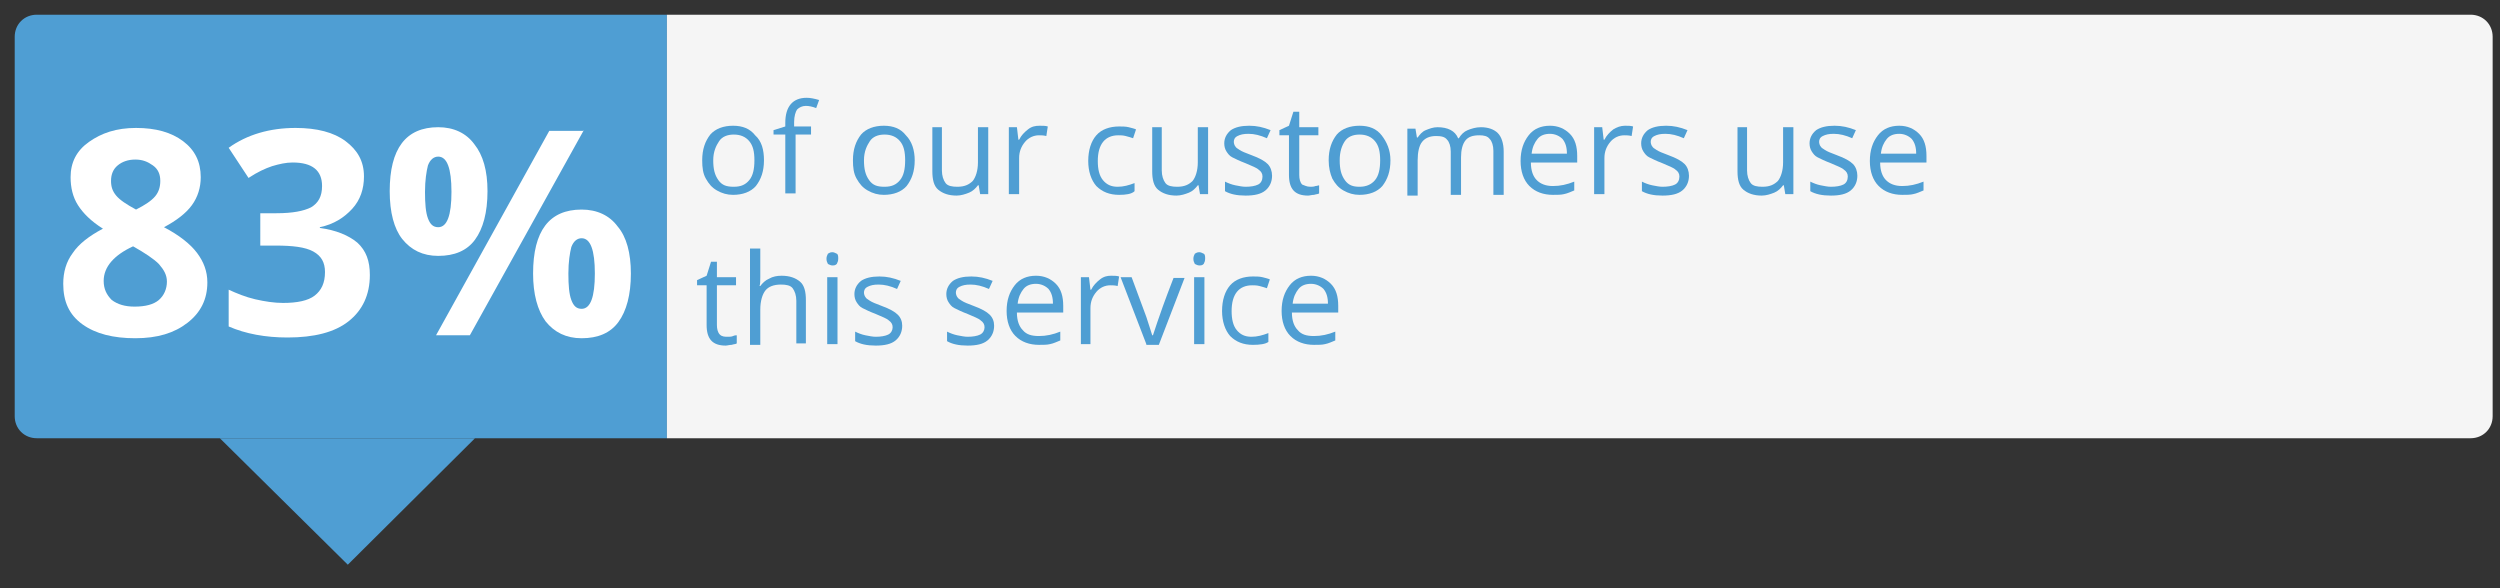 <?xml version="1.0" encoding="utf-8"?>
<!-- Generator: Adobe Illustrator 24.0.0, SVG Export Plug-In . SVG Version: 6.00 Build 0)  -->
<svg version="1.1" id="Layer_1" xmlns="http://www.w3.org/2000/svg" xmlns:xlink="http://www.w3.org/1999/xlink" x="0px" y="0px"
	 viewBox="0 0 340 80" style="enable-background:new 0 0 340 80;" xml:space="preserve">
<rect x="0" y="0" width="340" height="80" fill="#333333" stroke="none"/>
<style type="text/css">
	.st0{fill:#4F9ED3;}
	.st1{fill:#F5F5F5;}
	.st2{fill:#FFFFFF;}
</style>
<path class="st0" d="M90.7,59.6H5c-1.7,0-3-1.3-3-3V5c0-1.7,1.3-3,3-3h85.7V59.6z"/>
<path class="st1" d="M90.7,59.6H336c1.7,0,3-1.3,3-3V5c0-1.7-1.3-3-3-3H90.7V59.6z"/>
<g>
	<g>
		<path class="st2" d="M18.5,17.4c2.7,0,4.8,0.6,6.4,1.8c1.6,1.2,2.4,2.8,2.4,4.9c0,1.4-0.4,2.7-1.2,3.8c-0.8,1.1-2.1,2.1-3.8,3
			c2.1,1.1,3.6,2.3,4.5,3.5c0.9,1.2,1.4,2.5,1.4,4c0,2.3-0.9,4.1-2.7,5.5c-1.8,1.4-4.1,2.1-7.1,2.1c-3,0-5.4-0.6-7.2-1.9
			s-2.6-3.1-2.6-5.5c0-1.6,0.4-3,1.3-4.2c0.8-1.2,2.2-2.3,4.1-3.3c-1.6-1-2.7-2.1-3.4-3.2s-1-2.4-1-3.8c0-2,0.8-3.6,2.5-4.8
			S15.8,17.4,18.5,17.4z M14.1,38.2c0,1.1,0.4,1.9,1.1,2.6c0.8,0.6,1.8,0.9,3.1,0.9c1.5,0,2.6-0.3,3.3-0.9c0.7-0.6,1.1-1.5,1.1-2.5
			c0-0.9-0.4-1.6-1.1-2.4c-0.7-0.7-1.9-1.5-3.5-2.4C15.5,34.7,14.1,36.3,14.1,38.2z M18.4,21.7c-1,0-1.8,0.3-2.4,0.8
			c-0.6,0.5-0.9,1.2-0.9,2.1c0,0.8,0.2,1.4,0.7,2c0.5,0.6,1.4,1.2,2.7,1.9c1.2-0.6,2.1-1.2,2.6-1.8s0.7-1.3,0.7-2.1
			c0-0.9-0.3-1.6-1-2.1S19.4,21.7,18.4,21.7z"/>
		<path class="st2" d="M49.5,24c0,1.7-0.5,3.2-1.6,4.4s-2.5,2.1-4.4,2.5V31c2.2,0.3,3.9,1,5.1,2c1.2,1.1,1.7,2.5,1.7,4.4
			c0,2.7-1,4.8-2.9,6.3c-1.9,1.5-4.7,2.2-8.3,2.2c-3,0-5.7-0.5-8-1.5v-5c1.1,0.5,2.3,1,3.6,1.3s2.6,0.5,3.8,0.5c1.9,0,3.4-0.3,4.3-1
			s1.4-1.7,1.4-3.2c0-1.3-0.5-2.2-1.6-2.8s-2.8-0.8-5.1-0.8h-2.1V29h2.2c2.2,0,3.7-0.3,4.7-0.8c1-0.6,1.5-1.5,1.5-2.9
			c0-2.1-1.3-3.2-4-3.2c-0.9,0-1.8,0.2-2.8,0.5c-0.9,0.3-2,0.8-3.2,1.6l-2.7-4.1c2.5-1.8,5.6-2.7,9.1-2.7c2.9,0,5.2,0.6,6.8,1.8
			S49.5,21.9,49.5,24z"/>
		<path class="st2" d="M66.3,26c0,2.9-0.6,5.1-1.7,6.6c-1.1,1.5-2.8,2.2-5,2.2c-2.1,0-3.7-0.8-4.9-2.3C53.6,31.1,53,28.9,53,26
			c0-5.8,2.2-8.7,6.6-8.7c2.1,0,3.8,0.8,4.9,2.3C65.7,21.1,66.3,23.2,66.3,26z M57.8,26.1c0,1.6,0.1,2.8,0.4,3.6
			c0.3,0.8,0.7,1.2,1.4,1.2c1.2,0,1.8-1.6,1.8-4.8c0-3.2-0.6-4.8-1.8-4.8c-0.6,0-1.1,0.4-1.4,1.2C58,23.3,57.8,24.5,57.8,26.1z
			 M79.4,17.7L63.9,45.6h-4.6l15.4-27.8H79.4z M85.8,37.2c0,2.9-0.6,5.1-1.7,6.6c-1.1,1.5-2.8,2.2-5,2.2c-2.1,0-3.7-0.8-4.9-2.3
			c-1.1-1.5-1.7-3.7-1.7-6.5c0-5.8,2.2-8.7,6.6-8.7c2.1,0,3.8,0.8,4.9,2.3C85.2,32.2,85.8,34.4,85.8,37.2z M77.3,37.2
			c0,1.6,0.1,2.8,0.4,3.6c0.3,0.8,0.7,1.2,1.4,1.2c1.2,0,1.8-1.6,1.8-4.8c0-3.2-0.6-4.8-1.8-4.8c-0.6,0-1.1,0.4-1.4,1.2
			C77.5,34.4,77.3,35.6,77.3,37.2z"/>
	</g>
</g>
<polygon class="st0" points="29.9,59.6 47.3,76.8 64.6,59.6 "/>
<g>
	<path class="st0" d="M103.9,21.8c0,1.5-0.4,2.6-1.1,3.5c-0.7,0.8-1.8,1.2-3.1,1.2c-0.8,0-1.5-0.2-2.2-0.6s-1.1-0.9-1.5-1.6
		s-0.5-1.5-0.5-2.5c0-1.5,0.4-2.6,1.1-3.5c0.7-0.8,1.8-1.2,3.1-1.2c1.3,0,2.3,0.4,3,1.3C103.6,19.2,103.9,20.4,103.9,21.8z M97,21.8
		c0,1.2,0.2,2,0.7,2.7s1.1,0.9,2.1,0.9s1.6-0.3,2.1-0.9c0.5-0.6,0.7-1.5,0.7-2.7c0-1.2-0.2-2-0.7-2.6c-0.5-0.6-1.2-0.9-2.1-0.9
		c-0.9,0-1.6,0.3-2,0.9S97,20.6,97,21.8z"/>
	<path class="st0" d="M110.5,18.3h-2.3v8h-1.4v-8h-1.6v-0.6l1.6-0.5v-0.5c0-2.2,1-3.4,2.9-3.4c0.5,0,1,0.1,1.7,0.3l-0.4,1.1
		c-0.5-0.2-1-0.3-1.4-0.3c-0.5,0-0.9,0.2-1.2,0.5c-0.2,0.3-0.4,0.9-0.4,1.7v0.6h2.3V18.3z"/>
	<path class="st0" d="M124.4,21.8c0,1.5-0.4,2.6-1.1,3.5c-0.7,0.8-1.8,1.2-3.1,1.2c-0.8,0-1.5-0.2-2.2-0.6s-1.1-0.9-1.5-1.6
		s-0.5-1.5-0.5-2.5c0-1.5,0.4-2.6,1.1-3.5c0.7-0.8,1.8-1.2,3.1-1.2c1.3,0,2.3,0.4,3,1.3C124,19.2,124.4,20.4,124.4,21.8z
		 M117.5,21.8c0,1.2,0.2,2,0.7,2.7s1.1,0.9,2.1,0.9s1.6-0.3,2.1-0.9c0.5-0.6,0.7-1.5,0.7-2.7c0-1.2-0.2-2-0.7-2.6
		c-0.5-0.6-1.2-0.9-2.1-0.9c-0.9,0-1.6,0.3-2,0.9S117.5,20.6,117.5,21.8z"/>
	<path class="st0" d="M128.1,17.3v5.9c0,0.7,0.2,1.3,0.5,1.7s0.9,0.5,1.6,0.5c1,0,1.6-0.3,2.1-0.8c0.4-0.5,0.7-1.4,0.7-2.5v-4.8h1.4
		v9.1h-1.1l-0.2-1.2h-0.1c-0.3,0.4-0.7,0.8-1.2,1c-0.5,0.2-1.1,0.4-1.7,0.4c-1.1,0-1.9-0.3-2.5-0.8c-0.6-0.5-0.8-1.4-0.8-2.5v-6
		H128.1z"/>
	<path class="st0" d="M141.4,17.1c0.4,0,0.8,0,1.1,0.1l-0.2,1.3c-0.4-0.1-0.7-0.1-1-0.1c-0.7,0-1.4,0.3-1.9,0.9
		c-0.5,0.6-0.8,1.3-0.8,2.2v4.9h-1.4v-9.1h1.1l0.2,1.7h0.1c0.3-0.6,0.7-1,1.2-1.4S140.8,17.1,141.4,17.1z"/>
	<path class="st0" d="M152.2,26.5c-1.3,0-2.3-0.4-3.1-1.2c-0.7-0.8-1.1-2-1.1-3.4c0-1.5,0.4-2.7,1.1-3.5c0.7-0.8,1.8-1.2,3.1-1.2
		c0.4,0,0.9,0,1.3,0.1s0.8,0.2,1,0.3l-0.4,1.2c-0.3-0.1-0.6-0.2-1-0.3c-0.4-0.1-0.7-0.1-1-0.1c-1.8,0-2.8,1.2-2.8,3.5
		c0,1.1,0.2,2,0.7,2.6c0.5,0.6,1.1,0.9,2,0.9c0.8,0,1.5-0.2,2.3-0.5V26C153.9,26.4,153.1,26.5,152.2,26.5z"/>
	<path class="st0" d="M158,17.3v5.9c0,0.7,0.2,1.3,0.5,1.7s0.9,0.5,1.6,0.5c1,0,1.6-0.3,2.1-0.8c0.4-0.5,0.7-1.4,0.7-2.5v-4.8h1.4
		v9.1h-1.1l-0.2-1.2h-0.1c-0.3,0.4-0.7,0.8-1.2,1c-0.5,0.2-1.1,0.4-1.7,0.4c-1.1,0-1.9-0.3-2.5-0.8c-0.6-0.5-0.8-1.4-0.8-2.5v-6H158
		z"/>
	<path class="st0" d="M173,23.9c0,0.8-0.3,1.5-0.9,2c-0.6,0.5-1.5,0.7-2.7,0.7c-1.2,0-2.1-0.2-2.8-0.6v-1.3c0.4,0.2,0.9,0.4,1.4,0.5
		c0.5,0.1,1,0.2,1.4,0.2c0.7,0,1.3-0.1,1.7-0.3c0.4-0.2,0.6-0.6,0.6-1.1c0-0.4-0.2-0.7-0.5-0.9c-0.3-0.3-0.9-0.5-1.8-0.9
		c-0.8-0.3-1.4-0.6-1.8-0.8c-0.4-0.2-0.6-0.5-0.8-0.8c-0.2-0.3-0.3-0.7-0.3-1.1c0-0.7,0.3-1.3,0.9-1.8c0.6-0.4,1.4-0.6,2.5-0.6
		c1,0,1.9,0.2,2.9,0.6l-0.5,1.1c-0.9-0.4-1.7-0.6-2.5-0.6c-0.7,0-1.1,0.1-1.5,0.3s-0.5,0.5-0.5,0.8c0,0.2,0.1,0.5,0.2,0.6
		c0.1,0.2,0.3,0.3,0.6,0.5s0.8,0.4,1.6,0.7c1.1,0.4,1.8,0.8,2.2,1.2S173,23.3,173,23.9z"/>
	<path class="st0" d="M178.2,25.4c0.2,0,0.5,0,0.7-0.1c0.2,0,0.4-0.1,0.5-0.1v1.1c-0.1,0.1-0.4,0.1-0.7,0.2c-0.3,0-0.6,0.1-0.8,0.1
		c-1.8,0-2.6-0.9-2.6-2.8v-5.4H174v-0.7l1.3-0.6l0.6-1.9h0.8v2.1h2.6v1.1h-2.6v5.4c0,0.5,0.1,1,0.4,1.3
		C177.4,25.2,177.7,25.4,178.2,25.4z"/>
	<path class="st0" d="M189.1,21.8c0,1.5-0.4,2.6-1.1,3.5c-0.7,0.8-1.8,1.2-3.1,1.2c-0.8,0-1.5-0.2-2.2-0.6s-1.1-0.9-1.5-1.6
		c-0.3-0.7-0.5-1.5-0.5-2.5c0-1.5,0.4-2.6,1.1-3.5c0.7-0.8,1.8-1.2,3.1-1.2c1.3,0,2.3,0.4,3,1.3S189.1,20.4,189.1,21.8z M182.2,21.8
		c0,1.2,0.2,2,0.7,2.7s1.1,0.9,2,0.9s1.6-0.3,2.1-0.9c0.5-0.6,0.7-1.5,0.7-2.7c0-1.2-0.2-2-0.7-2.6c-0.5-0.6-1.2-0.9-2.1-0.9
		c-0.9,0-1.6,0.3-2,0.9S182.2,20.6,182.2,21.8z"/>
	<path class="st0" d="M203.1,26.4v-5.9c0-0.7-0.2-1.3-0.5-1.6c-0.3-0.4-0.8-0.5-1.4-0.5c-0.9,0-1.5,0.2-1.9,0.7s-0.6,1.3-0.6,2.3
		v5.1h-1.4v-5.9c0-0.7-0.2-1.3-0.5-1.6c-0.3-0.4-0.8-0.5-1.5-0.5c-0.9,0-1.5,0.3-1.9,0.8c-0.4,0.5-0.6,1.4-0.6,2.5v4.8h-1.4v-9.1
		h1.1l0.2,1.2h0.1c0.3-0.4,0.6-0.8,1.1-1c0.5-0.2,1-0.4,1.6-0.4c1.4,0,2.4,0.5,2.8,1.5h0.1c0.3-0.5,0.7-0.9,1.2-1.1s1.1-0.4,1.8-0.4
		c1,0,1.8,0.3,2.3,0.8c0.5,0.5,0.8,1.4,0.8,2.5v5.9H203.1z"/>
	<path class="st0" d="M211.2,26.5c-1.3,0-2.4-0.4-3.2-1.2s-1.2-2-1.2-3.4c0-1.5,0.4-2.6,1.1-3.5c0.7-0.9,1.7-1.3,2.9-1.3
		c1.1,0,2,0.4,2.7,1.1c0.7,0.7,1,1.7,1,3v0.9h-6.3c0,1.1,0.3,1.9,0.8,2.4s1.2,0.8,2.2,0.8c1,0,1.9-0.2,2.9-0.6v1.2
		c-0.5,0.2-0.9,0.4-1.4,0.5C212.3,26.5,211.8,26.5,211.2,26.5z M210.8,18.2c-0.7,0-1.3,0.2-1.7,0.7s-0.7,1.1-0.8,2h4.8
		c0-0.9-0.2-1.5-0.6-2C212.1,18.5,211.5,18.2,210.8,18.2z"/>
	<path class="st0" d="M221,17.1c0.4,0,0.8,0,1.1,0.1l-0.2,1.3c-0.4-0.1-0.7-0.1-1-0.1c-0.7,0-1.4,0.3-1.9,0.9
		c-0.5,0.6-0.8,1.3-0.8,2.2v4.9h-1.4v-9.1h1.1l0.2,1.7h0.1c0.3-0.6,0.7-1,1.2-1.4C219.9,17.3,220.4,17.1,221,17.1z"/>
	<path class="st0" d="M229.7,23.9c0,0.8-0.3,1.5-0.9,2s-1.5,0.7-2.7,0.7c-1.2,0-2.1-0.2-2.8-0.6v-1.3c0.4,0.2,0.9,0.4,1.4,0.5
		s1,0.2,1.4,0.2c0.7,0,1.3-0.1,1.7-0.3c0.4-0.2,0.6-0.6,0.6-1.1c0-0.4-0.2-0.7-0.5-0.9c-0.3-0.3-0.9-0.5-1.8-0.9
		c-0.8-0.3-1.4-0.6-1.8-0.8c-0.4-0.2-0.6-0.5-0.8-0.8c-0.2-0.3-0.3-0.7-0.3-1.1c0-0.7,0.3-1.3,0.9-1.8c0.6-0.4,1.4-0.6,2.5-0.6
		c1,0,1.9,0.2,2.9,0.6l-0.5,1.1c-0.9-0.4-1.7-0.6-2.5-0.6c-0.7,0-1.1,0.1-1.5,0.3s-0.5,0.5-0.5,0.8c0,0.2,0.1,0.5,0.2,0.6
		c0.1,0.2,0.3,0.3,0.6,0.5c0.3,0.2,0.8,0.4,1.6,0.7c1.1,0.4,1.8,0.8,2.2,1.2S229.7,23.3,229.7,23.9z"/>
	<path class="st0" d="M237.6,17.3v5.9c0,0.7,0.2,1.3,0.5,1.7c0.3,0.4,0.9,0.5,1.6,0.5c1,0,1.6-0.3,2.1-0.8c0.4-0.5,0.7-1.4,0.7-2.5
		v-4.8h1.4v9.1h-1.1l-0.2-1.2h-0.1c-0.3,0.4-0.7,0.8-1.2,1s-1.1,0.4-1.7,0.4c-1.1,0-1.9-0.3-2.5-0.8s-0.8-1.4-0.8-2.5v-6H237.6z"/>
	<path class="st0" d="M252.6,23.9c0,0.8-0.3,1.5-0.9,2s-1.5,0.7-2.7,0.7c-1.2,0-2.1-0.2-2.8-0.6v-1.3c0.4,0.2,0.9,0.4,1.4,0.5
		s1,0.2,1.4,0.2c0.7,0,1.3-0.1,1.7-0.3c0.4-0.2,0.6-0.6,0.6-1.1c0-0.4-0.2-0.7-0.5-0.9c-0.3-0.3-0.9-0.5-1.8-0.9
		c-0.8-0.3-1.4-0.6-1.8-0.8c-0.4-0.2-0.6-0.5-0.8-0.8c-0.2-0.3-0.3-0.7-0.3-1.1c0-0.7,0.3-1.3,0.9-1.8c0.6-0.4,1.4-0.6,2.5-0.6
		c1,0,1.9,0.2,2.9,0.6l-0.5,1.1c-0.9-0.4-1.7-0.6-2.5-0.6c-0.7,0-1.1,0.1-1.5,0.3s-0.5,0.5-0.5,0.8c0,0.2,0.1,0.5,0.2,0.6
		c0.1,0.2,0.3,0.3,0.6,0.5c0.3,0.2,0.8,0.4,1.6,0.7c1.1,0.4,1.8,0.8,2.2,1.2S252.6,23.3,252.6,23.9z"/>
	<path class="st0" d="M258.7,26.5c-1.3,0-2.4-0.4-3.2-1.2s-1.2-2-1.2-3.4c0-1.5,0.4-2.6,1.1-3.5c0.7-0.9,1.7-1.3,2.9-1.3
		c1.1,0,2,0.4,2.7,1.1c0.7,0.7,1,1.7,1,3v0.9h-6.3c0,1.1,0.3,1.9,0.8,2.4s1.2,0.8,2.2,0.8c1,0,1.9-0.2,2.9-0.6v1.2
		c-0.5,0.2-0.9,0.4-1.4,0.5C259.8,26.5,259.3,26.5,258.7,26.5z M258.3,18.2c-0.7,0-1.3,0.2-1.7,0.7s-0.7,1.1-0.8,2h4.8
		c0-0.9-0.2-1.5-0.6-2C259.6,18.5,259,18.2,258.3,18.2z"/>
	<path class="st0" d="M99,45.8c0.2,0,0.5,0,0.7-0.1s0.4-0.1,0.5-0.1v1.1c-0.1,0.1-0.4,0.1-0.7,0.2c-0.3,0-0.6,0.1-0.8,0.1
		c-1.8,0-2.6-0.9-2.6-2.8v-5.4h-1.3v-0.7l1.3-0.6l0.6-1.9h0.8v2.1h2.6v1.1h-2.6v5.4c0,0.5,0.1,1,0.4,1.3S98.6,45.8,99,45.8z"/>
	<path class="st0" d="M108.3,46.8v-5.9c0-0.7-0.2-1.3-0.5-1.7s-0.9-0.5-1.6-0.5c-1,0-1.7,0.3-2.1,0.8c-0.4,0.5-0.7,1.4-0.7,2.6v4.8
		h-1.4V33.8h1.4v3.9c0,0.5,0,0.9-0.1,1.2h0.1c0.3-0.4,0.7-0.8,1.2-1c0.5-0.3,1.1-0.4,1.7-0.4c1.1,0,1.9,0.3,2.5,0.8
		c0.6,0.5,0.8,1.4,0.8,2.5v5.9H108.3z"/>
	<path class="st0" d="M112.4,35.2c0-0.3,0.1-0.5,0.2-0.7c0.2-0.1,0.3-0.2,0.6-0.2c0.2,0,0.4,0.1,0.6,0.2s0.2,0.4,0.2,0.7
		s-0.1,0.5-0.2,0.7c-0.2,0.2-0.4,0.2-0.6,0.2c-0.2,0-0.4-0.1-0.6-0.2C112.5,35.7,112.4,35.5,112.4,35.2z M113.9,46.8h-1.4v-9.1h1.4
		V46.8z"/>
	<path class="st0" d="M122.7,44.3c0,0.8-0.3,1.5-0.9,2c-0.6,0.5-1.5,0.7-2.7,0.7c-1.2,0-2.1-0.2-2.8-0.6v-1.3
		c0.4,0.2,0.9,0.4,1.4,0.5c0.5,0.1,1,0.2,1.4,0.2c0.7,0,1.3-0.1,1.7-0.3s0.6-0.6,0.6-1c0-0.4-0.2-0.7-0.5-0.9
		c-0.3-0.3-0.9-0.5-1.8-0.9c-0.8-0.3-1.4-0.6-1.8-0.8c-0.4-0.2-0.6-0.5-0.8-0.8c-0.2-0.3-0.3-0.7-0.3-1.1c0-0.7,0.3-1.3,0.9-1.8
		c0.6-0.4,1.4-0.6,2.5-0.6c1,0,1.9,0.2,2.9,0.6l-0.5,1.1c-0.9-0.4-1.7-0.6-2.5-0.6c-0.7,0-1.1,0.1-1.5,0.3s-0.5,0.5-0.5,0.8
		c0,0.2,0.1,0.5,0.2,0.6c0.1,0.2,0.3,0.3,0.6,0.5s0.8,0.4,1.6,0.7c1.1,0.4,1.8,0.8,2.2,1.2C122.5,43.2,122.7,43.7,122.7,44.3z"/>
	<path class="st0" d="M135.2,44.3c0,0.8-0.3,1.5-0.9,2c-0.6,0.5-1.5,0.7-2.7,0.7c-1.2,0-2.1-0.2-2.8-0.6v-1.3
		c0.4,0.2,0.9,0.4,1.4,0.5c0.5,0.1,1,0.2,1.4,0.2c0.7,0,1.3-0.1,1.7-0.3s0.6-0.6,0.6-1c0-0.4-0.2-0.7-0.5-0.9
		c-0.3-0.3-0.9-0.5-1.8-0.9c-0.8-0.3-1.4-0.6-1.8-0.8c-0.4-0.2-0.6-0.5-0.8-0.8c-0.2-0.3-0.3-0.7-0.3-1.1c0-0.7,0.3-1.3,0.9-1.8
		c0.6-0.4,1.4-0.6,2.5-0.6c1,0,1.9,0.2,2.9,0.6l-0.5,1.1c-0.9-0.4-1.7-0.6-2.5-0.6c-0.7,0-1.1,0.1-1.5,0.3s-0.5,0.5-0.5,0.8
		c0,0.2,0.1,0.5,0.2,0.6c0.1,0.2,0.3,0.3,0.6,0.5s0.8,0.4,1.6,0.7c1.1,0.4,1.8,0.8,2.2,1.2C135,43.2,135.2,43.7,135.2,44.3z"/>
	<path class="st0" d="M141.3,46.9c-1.3,0-2.4-0.4-3.2-1.2c-0.8-0.8-1.2-2-1.2-3.4c0-1.5,0.4-2.6,1.1-3.5c0.7-0.9,1.7-1.3,2.9-1.3
		c1.1,0,2,0.4,2.7,1.1c0.7,0.7,1,1.7,1,3v0.9h-6.3c0,1.1,0.3,1.9,0.8,2.4c0.5,0.6,1.2,0.8,2.2,0.8c1,0,1.9-0.2,2.9-0.6v1.2
		c-0.5,0.2-0.9,0.4-1.4,0.5C142.4,46.9,141.9,46.9,141.3,46.9z M140.9,38.6c-0.7,0-1.3,0.2-1.7,0.7c-0.4,0.5-0.7,1.1-0.8,2h4.8
		c0-0.9-0.2-1.5-0.6-2C142.2,38.9,141.6,38.6,140.9,38.6z"/>
	<path class="st0" d="M151.1,37.5c0.4,0,0.8,0,1.1,0.1l-0.2,1.3c-0.4-0.1-0.7-0.1-1-0.1c-0.7,0-1.4,0.3-1.9,0.9
		c-0.5,0.6-0.8,1.3-0.8,2.2v4.9H147v-9.1h1.1l0.2,1.7h0.1c0.3-0.6,0.7-1,1.2-1.4S150.6,37.5,151.1,37.5z"/>
	<path class="st0" d="M155.9,46.8l-3.5-9.1h1.5l2,5.4c0.4,1.3,0.7,2.1,0.8,2.5h0.1c0.1-0.3,0.3-0.9,0.6-1.8c0.3-0.9,1-2.9,2.2-6h1.5
		l-3.5,9.1H155.9z"/>
	<path class="st0" d="M162.3,35.2c0-0.3,0.1-0.5,0.2-0.7c0.2-0.1,0.3-0.2,0.6-0.2c0.2,0,0.4,0.1,0.6,0.2s0.2,0.4,0.2,0.7
		s-0.1,0.5-0.2,0.7c-0.2,0.2-0.4,0.2-0.6,0.2c-0.2,0-0.4-0.1-0.6-0.2C162.4,35.7,162.3,35.5,162.3,35.2z M163.8,46.8h-1.4v-9.1h1.4
		V46.8z"/>
	<path class="st0" d="M170.4,46.9c-1.3,0-2.3-0.4-3.1-1.2c-0.7-0.8-1.1-2-1.1-3.4c0-1.5,0.4-2.7,1.1-3.5c0.7-0.8,1.8-1.2,3.1-1.2
		c0.4,0,0.9,0,1.3,0.1c0.4,0.1,0.8,0.2,1,0.3l-0.4,1.2c-0.3-0.1-0.6-0.2-1-0.3c-0.4-0.1-0.7-0.1-1-0.1c-1.8,0-2.8,1.2-2.8,3.5
		c0,1.1,0.2,2,0.7,2.6c0.5,0.6,1.1,0.9,2,0.9c0.8,0,1.5-0.2,2.3-0.5v1.2C172.1,46.8,171.3,46.9,170.4,46.9z"/>
	<path class="st0" d="M178.7,46.9c-1.3,0-2.4-0.4-3.2-1.2s-1.2-2-1.2-3.4c0-1.5,0.4-2.6,1.1-3.5c0.7-0.9,1.7-1.3,2.9-1.3
		c1.1,0,2,0.4,2.7,1.1c0.7,0.7,1,1.7,1,3v0.9h-6.3c0,1.1,0.3,1.9,0.8,2.4c0.5,0.6,1.2,0.8,2.2,0.8c1,0,1.9-0.2,2.9-0.6v1.2
		c-0.5,0.2-0.9,0.4-1.4,0.5C179.8,46.9,179.3,46.9,178.7,46.9z M178.3,38.6c-0.7,0-1.3,0.2-1.7,0.7s-0.7,1.1-0.8,2h4.8
		c0-0.9-0.2-1.5-0.6-2C179.6,38.9,179,38.6,178.3,38.6z"/>
</g>
</svg>
